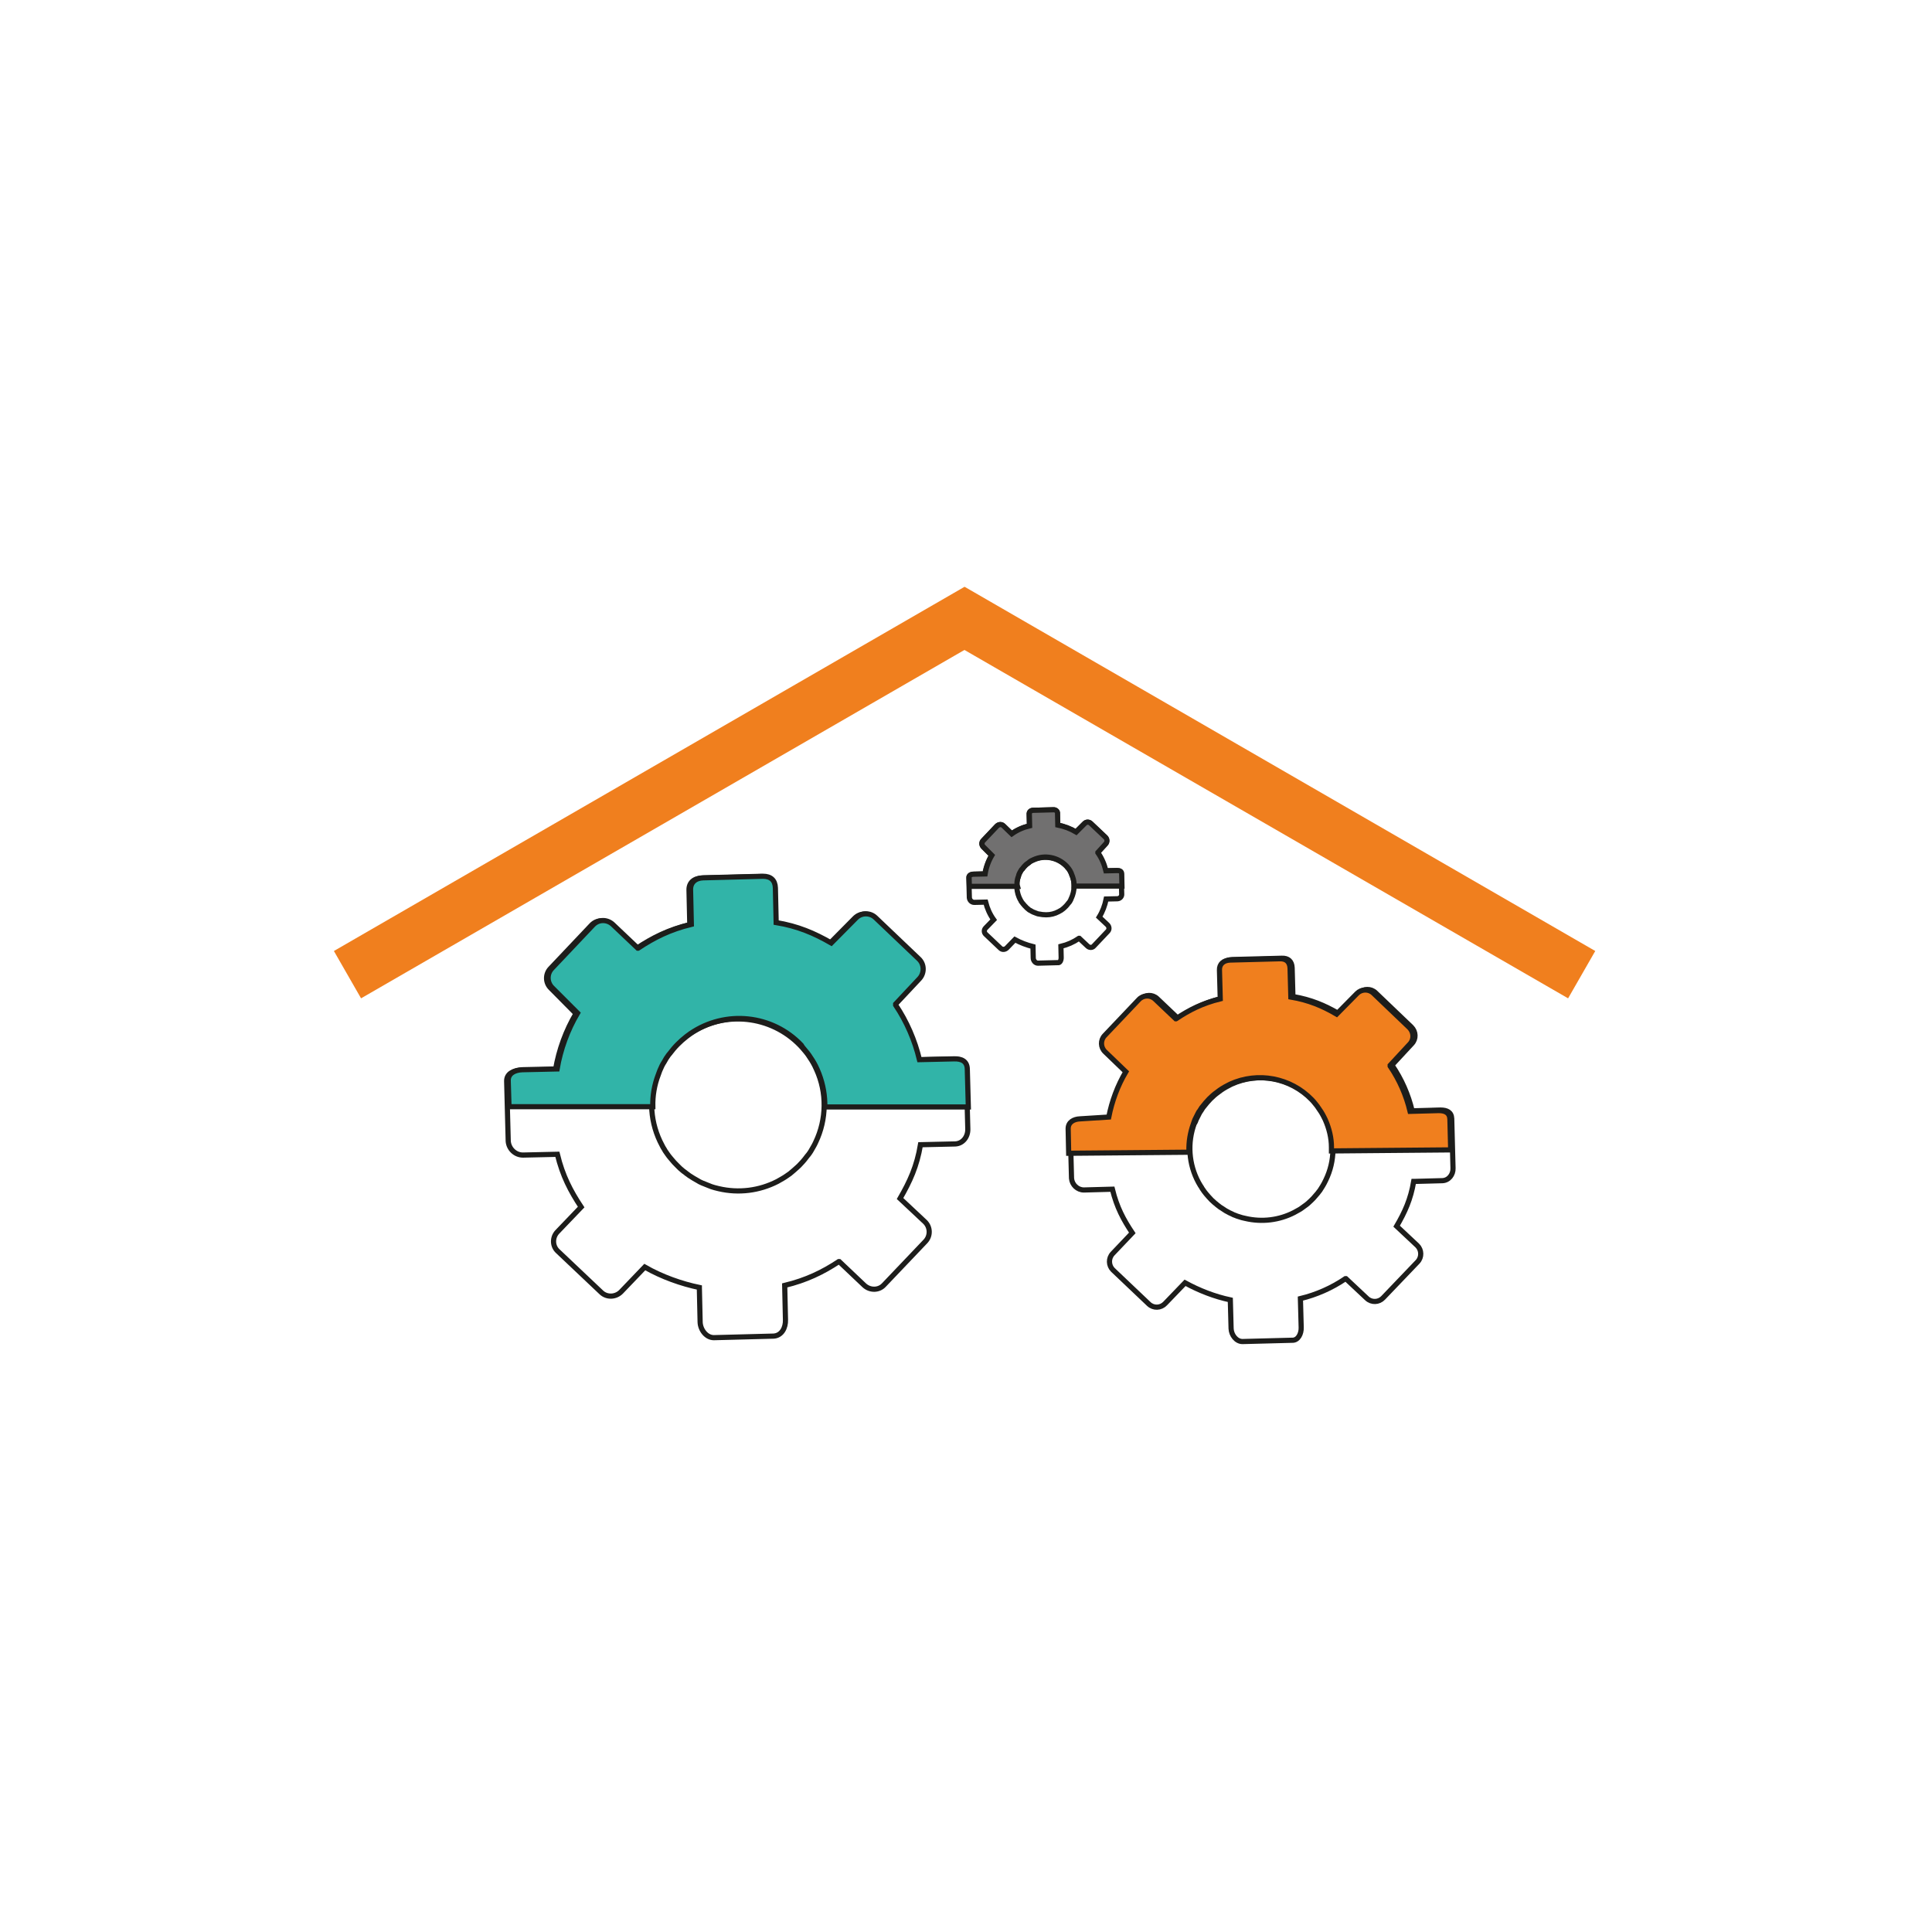 <?xml version="1.0" encoding="utf-8"?>
<!-- Generator: Adobe Illustrator 22.1.0, SVG Export Plug-In . SVG Version: 6.00 Build 0)  -->
<svg version="1.1" id="Layer_1" xmlns="http://www.w3.org/2000/svg" xmlns:xlink="http://www.w3.org/1999/xlink" x="0px" y="0px"
	 viewBox="0 0 747 747" style="enable-background:new 0 0 747 747;" xml:space="preserve">
<style type="text/css">
	.st0{filter:url(#Ellipse_12);}
	.st1{fill:#FFFFFF;}
	.st2{clip-path:url(#SVGID_2_);}
	.st3{fill:none;stroke:#1D1D1B;stroke-width:2;stroke-miterlimit:10;}
	.st4{fill:#31B4A8;stroke:#1D1D1B;stroke-width:2;stroke-miterlimit:10;}
	.st5{fill:#717070;stroke:#1D1D1B;stroke-width:2;stroke-miterlimit:10;}
	.st6{fill:#F07F1E;stroke:#1D1D1B;stroke-width:2;stroke-miterlimit:10;}
	.st7{fill:#F07F1E;}
</style>
<filter  filterUnits="userSpaceOnUse" height="747" id="Ellipse_12" width="747" x="0" y="0">
	<feOffset  input="SourceAlpha"></feOffset>
	<feGaussianBlur  result="blur" stdDeviation="29.5"></feGaussianBlur>
	<feFlood  flood-color="#60e9ff" flood-opacity="0.271"></feFlood>
	<feComposite  in2="blur" operator="in"></feComposite>
	<feComposite  in="SourceGraphic" operator="over"></feComposite>
</filter>
<g id="image" transform="translate(-960.5 -270.5)">
	<g transform="matrix(1, 0, 0, 1, 960.5, 270.5)" class="st0">
		<circle id="Ellipse_12-2_1_" class="st1" cx="373.5" cy="373.5" r="285"/>
	</g>
	<g id="Ellipse_12_copy-2">
		<circle id="Ellipse_12_copy-3" class="st1" cx="1334" cy="644" r="262"/>
		<g>
			<defs>
				<circle id="SVGID_1_" cx="1334" cy="644" r="262"/>
			</defs>
			<clipPath id="SVGID_2_">
				<use xlink:href="#SVGID_1_"  style="overflow:visible;"/>
			</clipPath>
			<g class="st2">
				<g id="Layer_2_1_">
					<g id="Layer_1-2">
						<path class="st3" d="M1264.2,780.8l-0.3-13.3c8.3-2,14.7-5.1,20.9-9.2l0.2,0l9.7,9.2c2.2,2,5.6,2,7.6-0.2l16-16.8
							c2-2.1,2-5.5-0.2-7.6l-9.6-9c3.8-6.6,6.5-12.4,7.9-20.8h0.1l13.3-0.3c3-0.1,5-2.8,4.9-5.8l-0.6-23.1c-0.1-3-2.2-4-5.2-3.9
							l-13.3,0.3c-1.8-7.5-4.9-14.7-9.2-21.1l0-0.4l9.1-9.8c2-2.2,1.9-5.6-0.2-7.6l-16.8-16c-2.1-2-5.5-2-7.6,0.2l-9.5,9.6
							c-6.6-3.8-12.9-6.5-21.4-7.9v-0.1l-0.3-13.3c-0.1-3-1.8-4.5-4.8-4.5l-23.1,0.6c-3,0.1-5,1.8-4.9,4.7l0.3,13.3
							c-8.3,2-14.4,5.1-20.6,9.2l-0.1,0l-9.7-9.2c-2.1-2-5.5-2-7.6,0.2l-15.9,16.8c-2,2.1-2,5.5,0.2,7.6c0,0,0,0,0,0l9.7,9.8
							c-3.9,6.6-6.6,14-7.9,21.6h-0.1l-13.3,0.3c-3,0.1-5.6,1.4-5.5,4.3l0.6,23.1c0.2,3,2.7,5.4,5.7,5.4l13.3-0.3
							c2,8.3,5.1,14.2,9.2,20.4h0l-9.2,9.6c-2,2.1-2,5.5,0.2,7.5c0,0,0,0,0,0l16.8,15.9c2.1,2,5.5,1.9,7.6-0.2c0,0,0,0,0,0l9.2-9.6
							c6.6,3.8,14.3,6.5,21.1,7.9v0.1l0.3,13.3c0.1,3,2.4,6,5.3,6l23.1-0.6C1262.8,786.9,1264.3,783.8,1264.2,780.8z M1215,685.1
							c0.1-0.3,0.3-0.7,0.4-1c0.4-1,0.9-2,1.5-2.9c0.3-0.5,0.5-0.9,0.8-1.4c0.3-0.5,0.6-0.9,0.9-1.3c0.2-0.2,0.3-0.4,0.5-0.6
							c0.9-1.2,1.9-2.4,3-3.5c1.1-1.1,2.2-2.1,3.5-3.1c0.5-0.4,1-0.7,1.5-1.1c13.5-9.1,31.5-7.2,42.8,4.5c0.6,0.6,1.1,1.2,1.6,1.8
							c0.2,0.2,0.3,0.4,0.5,0.6c0.3,0.4,0.7,0.8,1,1.3c0.9,1.3,1.8,2.7,2.5,4.1c0.2,0.5,0.5,1,0.7,1.5c4.1,9,3.9,19.3-0.3,28.1
							c-0.2,0.5-0.5,1-0.7,1.4c-0.4,0.7-0.8,1.4-1.2,2.1c-0.3,0.5-0.6,0.9-0.9,1.3c-0.2,0.2-0.3,0.4-0.5,0.6c-0.3,0.4-0.6,0.8-1,1.3
							c-0.5,0.6-1,1.2-1.6,1.8c-0.4,0.4-0.7,0.8-1.1,1.1c-1,0.9-2,1.8-3,2.6c-0.4,0.3-0.9,0.6-1.3,0.9c-0.4,0.3-0.9,0.6-1.4,0.9
							c-0.7,0.4-1.4,0.8-2.1,1.2c-7,3.6-15,4.6-22.7,2.8c-0.5-0.1-1.1-0.3-1.6-0.4c-0.8-0.2-1.6-0.5-2.3-0.8c-0.5-0.2-1-0.4-1.5-0.6
							c-0.3-0.1-0.7-0.3-1-0.4c-0.7-0.3-1.3-0.6-1.9-1c-0.5-0.3-0.9-0.5-1.4-0.8c-0.4-0.2-0.7-0.5-1.1-0.7s-0.6-0.4-0.9-0.6
							c-0.2-0.2-0.4-0.3-0.7-0.5c-0.4-0.3-0.8-0.7-1.3-1c-0.2-0.2-0.4-0.3-0.6-0.5c-0.4-0.3-0.8-0.7-1.2-1.1
							c-0.2-0.2-0.4-0.4-0.6-0.6c-0.8-0.8-1.5-1.5-2.2-2.4c-0.2-0.2-0.3-0.4-0.5-0.6c-0.3-0.4-0.7-0.8-1-1.3
							c-0.3-0.4-0.6-0.9-0.9-1.3c-0.1-0.2-0.3-0.5-0.4-0.7c-0.3-0.5-0.6-0.9-0.8-1.4c-4.6-8.5-5.3-18.5-2-27.5
							C1214.7,685.8,1214.8,685.4,1215,685.1z"/>
						<path class="st4" d="M1271.8,676.6c0.2,0.2,0.3,0.4,0.5,0.6c0.3,0.4,0.7,0.8,1,1.3c0.9,1.3,1.8,2.7,2.5,4.1
							c0.2,0.5,0.5,1,0.7,1.5c1.8,4.1,2.8,8.5,2.9,12.9c0,0.5,0,0.9,0,1.5h55.5l-0.4-14.7c-0.1-3-2.2-4-5.2-3.9l-13.3,0.3
							c-1.8-7.5-4.9-14.7-9.2-21.1l0-0.4l9.2-9.8c2-2.2,1.9-5.6-0.2-7.6l-16.8-16c-2.1-2-5.5-2-7.6,0.2l-9.5,9.6
							c-6.6-3.8-12.9-6.5-21.3-7.9v-0.1l-0.3-13.3c-0.1-3-1.8-4.5-4.8-4.5l-23.1,0.6c-3,0.1-5,1.8-4.9,4.7l0.3,13.3
							c-8.3,2-14.4,5.1-20.6,9.2l-0.1,0l-9.7-9.2c-2.2-2-5.5-2-7.6,0.2l-15.9,16.8c-2,2.1-2,5.5,0.2,7.6l9.7,9.7
							c-3.9,6.6-6.6,14-7.9,21.6h-0.1l-13.3,0.3c-3,0.1-5.6,1.4-5.5,4.3l0.3,10h55.6c-0.1-4.2,0.6-8.4,2.1-12.3
							c0.1-0.4,0.3-0.7,0.4-1.1s0.3-0.7,0.4-1c0.4-1,0.9-2,1.5-2.9c0.3-0.5,0.5-0.9,0.8-1.4c0.3-0.4,0.6-0.9,0.9-1.3l0.5-0.6
							c0.9-1.2,1.9-2.4,3-3.5c1.1-1.1,2.2-2.1,3.5-3.1c0.5-0.4,1-0.7,1.5-1.1c13.5-9.2,31.6-7.3,42.8,4.5
							C1270.7,675.3,1271.2,675.9,1271.8,676.6z"/>
						<path class="st3" d="M1370.8,640.8l-0.1-4.4c2.5-0.6,4.8-1.6,7-3.1h0.1l3.2,3c0.7,0.7,1.9,0.7,2.5-0.1l5.3-5.6
							c0.7-0.7,0.6-1.8-0.1-2.5l-3.2-3c1.3-2.1,2.2-4.5,2.7-7l0,0l4.4-0.1c1-0.1,1.7-0.9,1.6-1.9c0,0,0,0,0,0l-0.2-7.7
							c0-1-0.7-1.3-1.7-1.3l-4.4,0.1c-0.6-2.5-1.6-4.9-3.1-7v-0.1l3.1-3.3c0.7-0.7,0.6-1.9-0.1-2.6l-5.6-5.3
							c-0.7-0.7-1.8-0.7-2.5,0.1l-3.2,3.2c-2.2-1.3-4.6-2.2-7.1-2.7l0,0l-0.1-4.4c0.1-0.8-0.5-1.4-1.3-1.5c-0.1,0-0.2,0-0.3,0
							l-7.7,0.2c-1,0-1.7,0.6-1.6,1.6l0.1,4.4c-2.5,0.6-4.8,1.6-6.9,3.1h0l-3.2-3.1c-0.7-0.7-1.8-0.6-2.5,0.1l-5.3,5.6
							c-0.7,0.7-0.6,1.8,0.1,2.5l3.2,3.2c-1.3,2.2-2.2,4.7-2.6,7.2l0,0l-4.4,0.1c-1,0-1.9,0.5-1.8,1.4l0.2,7.7
							c0.1,1,0.9,1.8,1.9,1.8l4.4-0.1c0.6,2.4,1.6,4.7,3.1,6.8l0,0l-3.1,3.2c-0.7,0.7-0.7,1.8,0.1,2.5c0,0,0,0,0,0l5.6,5.3
							c0.7,0.7,1.8,0.6,2.5-0.1l3.1-3.2c2.2,1.2,4.6,2.1,7,2.7l0,0l0.1,4.4c0,1,0.8,2,1.8,2l7.7-0.2
							C1370.3,642.9,1370.8,641.8,1370.8,640.8z M1354.4,608.9c0-0.1,0.1-0.2,0.1-0.3c0.1-0.3,0.3-0.6,0.5-1
							c0.1-0.2,0.2-0.3,0.3-0.5c0.1-0.2,0.2-0.3,0.3-0.4l0.2-0.2c0.6-0.8,1.3-1.6,2.2-2.2c0.2-0.1,0.3-0.2,0.5-0.4
							c0.5-0.4,1.1-0.7,1.6-0.9c4.3-2,9.4-1,12.7,2.4c0.2,0.2,0.4,0.4,0.5,0.6l0.2,0.2c0.1,0.1,0.2,0.3,0.3,0.4
							c0.3,0.4,0.6,0.9,0.8,1.4c0.1,0.2,0.2,0.3,0.2,0.5c1.4,3,1.3,6.4-0.1,9.4c-0.1,0.2-0.2,0.3-0.2,0.5c-0.1,0.2-0.3,0.5-0.4,0.7
							c-0.1,0.1-0.2,0.3-0.3,0.4s-0.1,0.1-0.2,0.2c-0.1,0.1-0.2,0.3-0.3,0.4c-0.2,0.2-0.3,0.4-0.5,0.6l-0.4,0.4
							c-0.3,0.3-0.6,0.6-1,0.9c-0.1,0.1-0.3,0.2-0.4,0.3c-0.1,0.1-0.3,0.2-0.5,0.3c-0.2,0.1-0.5,0.3-0.7,0.4
							c-1.5,0.8-3.1,1.2-4.8,1.2c-0.9,0-1.9-0.1-2.8-0.3c-0.2,0-0.4-0.1-0.5-0.1c-0.3-0.1-0.5-0.2-0.8-0.3c-0.2-0.1-0.3-0.1-0.5-0.2
							l-0.3-0.1c-0.2-0.1-0.4-0.2-0.6-0.3l-0.5-0.3l-0.4-0.2c-0.1-0.1-0.2-0.1-0.3-0.2l-0.2-0.2l-0.4-0.3l-0.2-0.2
							c-0.1-0.1-0.3-0.2-0.4-0.4l-0.2-0.2c-0.3-0.3-0.5-0.5-0.7-0.8l-0.2-0.2c-0.1-0.1-0.2-0.3-0.3-0.4c-0.1-0.1-0.2-0.3-0.3-0.4
							c-0.1-0.1-0.1-0.1-0.1-0.2s-0.2-0.3-0.3-0.5c-1.5-2.8-1.8-6.2-0.7-9.2C1354.3,609.2,1354.3,609.1,1354.4,608.9L1354.4,608.9z"
							/>
						<path class="st5" d="M1354.3,609.2c0-0.1,0.1-0.2,0.1-0.4l0.1-0.3c0.1-0.3,0.3-0.6,0.5-1c0.1-0.2,0.2-0.3,0.3-0.5
							s0.2-0.3,0.3-0.4c0-0.1,0.1-0.1,0.2-0.2c0.3-0.4,0.6-0.8,1-1.2c0.4-0.4,0.7-0.7,1.2-1c0.2-0.1,0.3-0.2,0.5-0.4
							c0.5-0.4,1.1-0.7,1.6-0.9c4.3-2,9.4-1,12.7,2.4c0.2,0.2,0.4,0.4,0.5,0.6l0.2,0.2c0.1,0.1,0.2,0.3,0.3,0.4
							c0.3,0.4,0.6,0.9,0.8,1.4c0.1,0.2,0.2,0.3,0.2,0.5c0.6,1.4,1,2.8,1,4.3c0,0.1,0,0.2,0,0.4l18.5,0l-0.1-4.7
							c0-1-0.7-1.3-1.7-1.3l-4.4,0.1c-0.6-2.5-1.6-4.9-3.1-7v-0.1l3-3.3c0.7-0.7,0.7-1.9-0.1-2.6l-5.6-5.3c-0.7-0.7-1.8-0.7-2.5,0.1
							l-3.2,3.2c-2.2-1.3-4.6-2.2-7.1-2.7l0,0l-0.1-4.4c0.1-0.8-0.5-1.4-1.3-1.5c-0.1,0-0.2,0-0.3,0l-7.7,0.2c-1,0-1.7,0.6-1.6,1.6
							l0.1,4.4c-2.5,0.6-4.8,1.6-6.9,3.1h0l-3.2-3.1c-0.7-0.7-1.8-0.6-2.5,0.1l-5.3,5.6c-0.7,0.7-0.7,1.8,0.1,2.5c0,0,0,0,0,0
							l3.2,3.2c-1.3,2.2-2.2,4.7-2.6,7.2h0l-4.4,0.1c-1,0-1.9,0.5-1.8,1.4l0.1,3.3l18.6,0C1353.5,611.9,1353.8,610.5,1354.3,609.2z"
							/>
						<path class="st3" d="M1463.6,783.7l-0.3-11.1c6.2-1.5,12.1-4.1,17.4-7.7l0.2,0l8.1,7.6c1.8,1.7,4.6,1.6,6.3-0.2l13.3-13.9
							c1.7-1.8,1.6-4.6-0.1-6.3l-8-7.5c3.2-5.5,5.4-10.3,6.6-17.3h0.1l11-0.3c2.5-0.1,4.2-2.4,4.1-4.8l-0.5-19.2
							c-0.1-2.5-1.9-3.3-4.3-3.3l-11,0.3c-1.5-6.3-4.1-12.2-7.7-17.5l0-0.3l7.6-8.2c1.7-1.8,1.6-4.6-0.2-6.4l-13.9-13.3
							c-1.8-1.7-4.6-1.6-6.3,0.1l-7.9,8c-5.5-3.2-10.7-5.4-17.7-6.6v0l-0.3-11.1c-0.1-2.5-1.5-3.8-4-3.7l-19.2,0.5
							c-2.5,0.1-4.2,1.5-4.1,3.9l0.3,11.1c-7,1.7-12,4.3-17.1,7.7l-0.1,0l-8-7.6c-1.8-1.7-4.6-1.6-6.3,0.2l-13.2,13.9
							c-1.7,1.8-1.6,4.6,0.2,6.3l8,8.1c-3.3,5.5-5.5,11.6-6.6,17.9h-0.1l-11,0.3c-2.5,0.1-4.6,1.1-4.6,3.6l0.5,19.2
							c0.2,2.5,2.3,4.5,4.8,4.5l11-0.3c1.7,7,4.3,11.8,7.7,16.9h0l-7.6,8c-1.7,1.8-1.6,4.6,0.1,6.3c0,0,0,0,0,0l13.9,13.2
							c1.8,1.7,4.6,1.6,6.3-0.2l7.7-8c5.5,3,11.4,5.3,17.5,6.6v0l0.3,11.1c0.1,2.5,2,5,4.4,5l19.2-0.5
							C1462.4,788.8,1463.7,786.2,1463.6,783.7z M1422.7,704.2c0.1-0.3,0.2-0.5,0.3-0.8c0.4-0.8,0.8-1.6,1.2-2.4
							c0.2-0.4,0.5-0.8,0.7-1.1c0.2-0.4,0.5-0.7,0.7-1.1l0.4-0.5c0.8-1,1.6-2,2.5-2.9c0.9-0.9,1.9-1.8,2.9-2.5
							c0.4-0.3,0.8-0.6,1.2-0.9c1.3-0.9,2.6-1.6,4-2.3c10.7-4.9,23.4-2.5,31.6,6c0.5,0.5,0.9,1,1.3,1.5l0.4,0.5
							c0.3,0.3,0.5,0.7,0.8,1.1c0.8,1.1,1.5,2.2,2.1,3.4c0.2,0.4,0.4,0.8,0.6,1.2c3.4,7.5,3.3,16-0.3,23.4c-0.2,0.4-0.4,0.8-0.6,1.2
							c-0.3,0.6-0.7,1.2-1,1.7c-0.2,0.4-0.5,0.7-0.7,1.1l-0.4,0.5c-0.3,0.4-0.5,0.7-0.8,1c-0.4,0.5-0.9,1-1.3,1.5
							c-0.3,0.3-0.6,0.6-0.9,0.9c-0.8,0.8-1.6,1.5-2.5,2.1c-0.4,0.3-0.7,0.5-1.1,0.8c-0.4,0.3-0.7,0.5-1.1,0.7
							c-0.6,0.3-1.2,0.7-1.8,1c-5.8,3-12.5,3.8-18.9,2.3c-0.4-0.1-0.9-0.2-1.3-0.3c-0.7-0.2-1.3-0.4-1.9-0.6
							c-0.4-0.2-0.8-0.3-1.3-0.5l-0.8-0.4c-0.5-0.2-1.1-0.5-1.6-0.8c-0.4-0.2-0.8-0.4-1.2-0.7c-0.3-0.2-0.6-0.4-0.9-0.6
							c-0.3-0.2-0.5-0.3-0.8-0.5l-0.5-0.4c-0.4-0.3-0.7-0.5-1-0.8c-0.2-0.1-0.3-0.3-0.5-0.4c-0.3-0.3-0.7-0.6-1-0.9
							c-0.2-0.1-0.3-0.3-0.5-0.5c-0.6-0.6-1.2-1.3-1.8-2l-0.4-0.5c-0.3-0.3-0.5-0.7-0.8-1.1c-0.3-0.4-0.5-0.7-0.7-1.1l-0.4-0.6
							c-0.2-0.4-0.5-0.8-0.7-1.2c-3.8-7-4.4-15.4-1.6-22.9C1422.4,704.8,1422.6,704.5,1422.7,704.2z"/>
						<path class="st6" d="M1420.2,715.5c-0.1-3.5,0.5-7.1,1.7-10.4c0.1-0.3,0.2-0.6,0.3-0.9c0.1-0.3,0.2-0.5,0.3-0.8
							c0.4-0.8,0.8-1.6,1.2-2.4c0.2-0.4,0.4-0.8,0.7-1.1c0.2-0.4,0.5-0.7,0.7-1.1l0.4-0.5c0.8-1,1.6-2,2.5-2.9
							c0.9-0.9,1.9-1.8,2.9-2.5c0.4-0.3,0.8-0.6,1.2-0.9c1.3-0.9,2.6-1.6,4-2.3c10.7-4.9,23.4-2.5,31.6,6c0.5,0.5,0.9,1,1.3,1.5
							l0.4,0.5c0.3,0.3,0.5,0.7,0.8,1.1c0.8,1.1,1.5,2.2,2.1,3.4c0.2,0.4,0.4,0.8,0.6,1.2c1.5,3.4,2.4,7,2.4,10.7c0,0.5,0,1,0,1.4
							l46.1-0.4l-0.3-11.9c-0.1-2.5-1.9-3.3-4.3-3.3l-11.1,0.3c-1.5-6.3-4.1-12.2-7.7-17.5l0-0.3l7.6-8.2c1.7-1.8,1.6-4.6-0.2-6.4
							l-13.9-13.3c-1.8-1.7-4.6-1.6-6.3,0.1l-7.9,8c-5.5-3.2-10.7-5.4-17.7-6.6v0l-0.3-11.1c-0.1-2.5-1.5-3.8-4-3.7l-19.2,0.5
							c-2.5,0.1-4.2,1.5-4.1,3.9l0.3,11.1c-6.9,1.7-12,4.3-17.1,7.7l-0.1,0l-8-7.6c-1.8-1.7-4.6-1.6-6.3,0.2l-13.2,13.9
							c-1.7,1.8-1.6,4.6,0.2,6.3l8,7.7c-3.2,5.4-5.4,11.4-6.6,17.5h0l-11.1,0.7c-2.5,0.1-4.6,1.3-4.6,3.8l0.2,9.5l46.3-0.4
							C1420.2,715.8,1420.2,715.6,1420.2,715.5z"/>
						<polygon class="st7" points="1577.3,638.2 1333.5,497.4 1333.5,497.4 1333.4,497.4 1333.4,497.4 1333.4,497.4 1089.6,638.2 
							1100.1,656.5 1333.4,521.8 1566.8,656.5 						"/>
					</g>
				</g>
			</g>
		</g>
	</g>
</g>
</svg>
